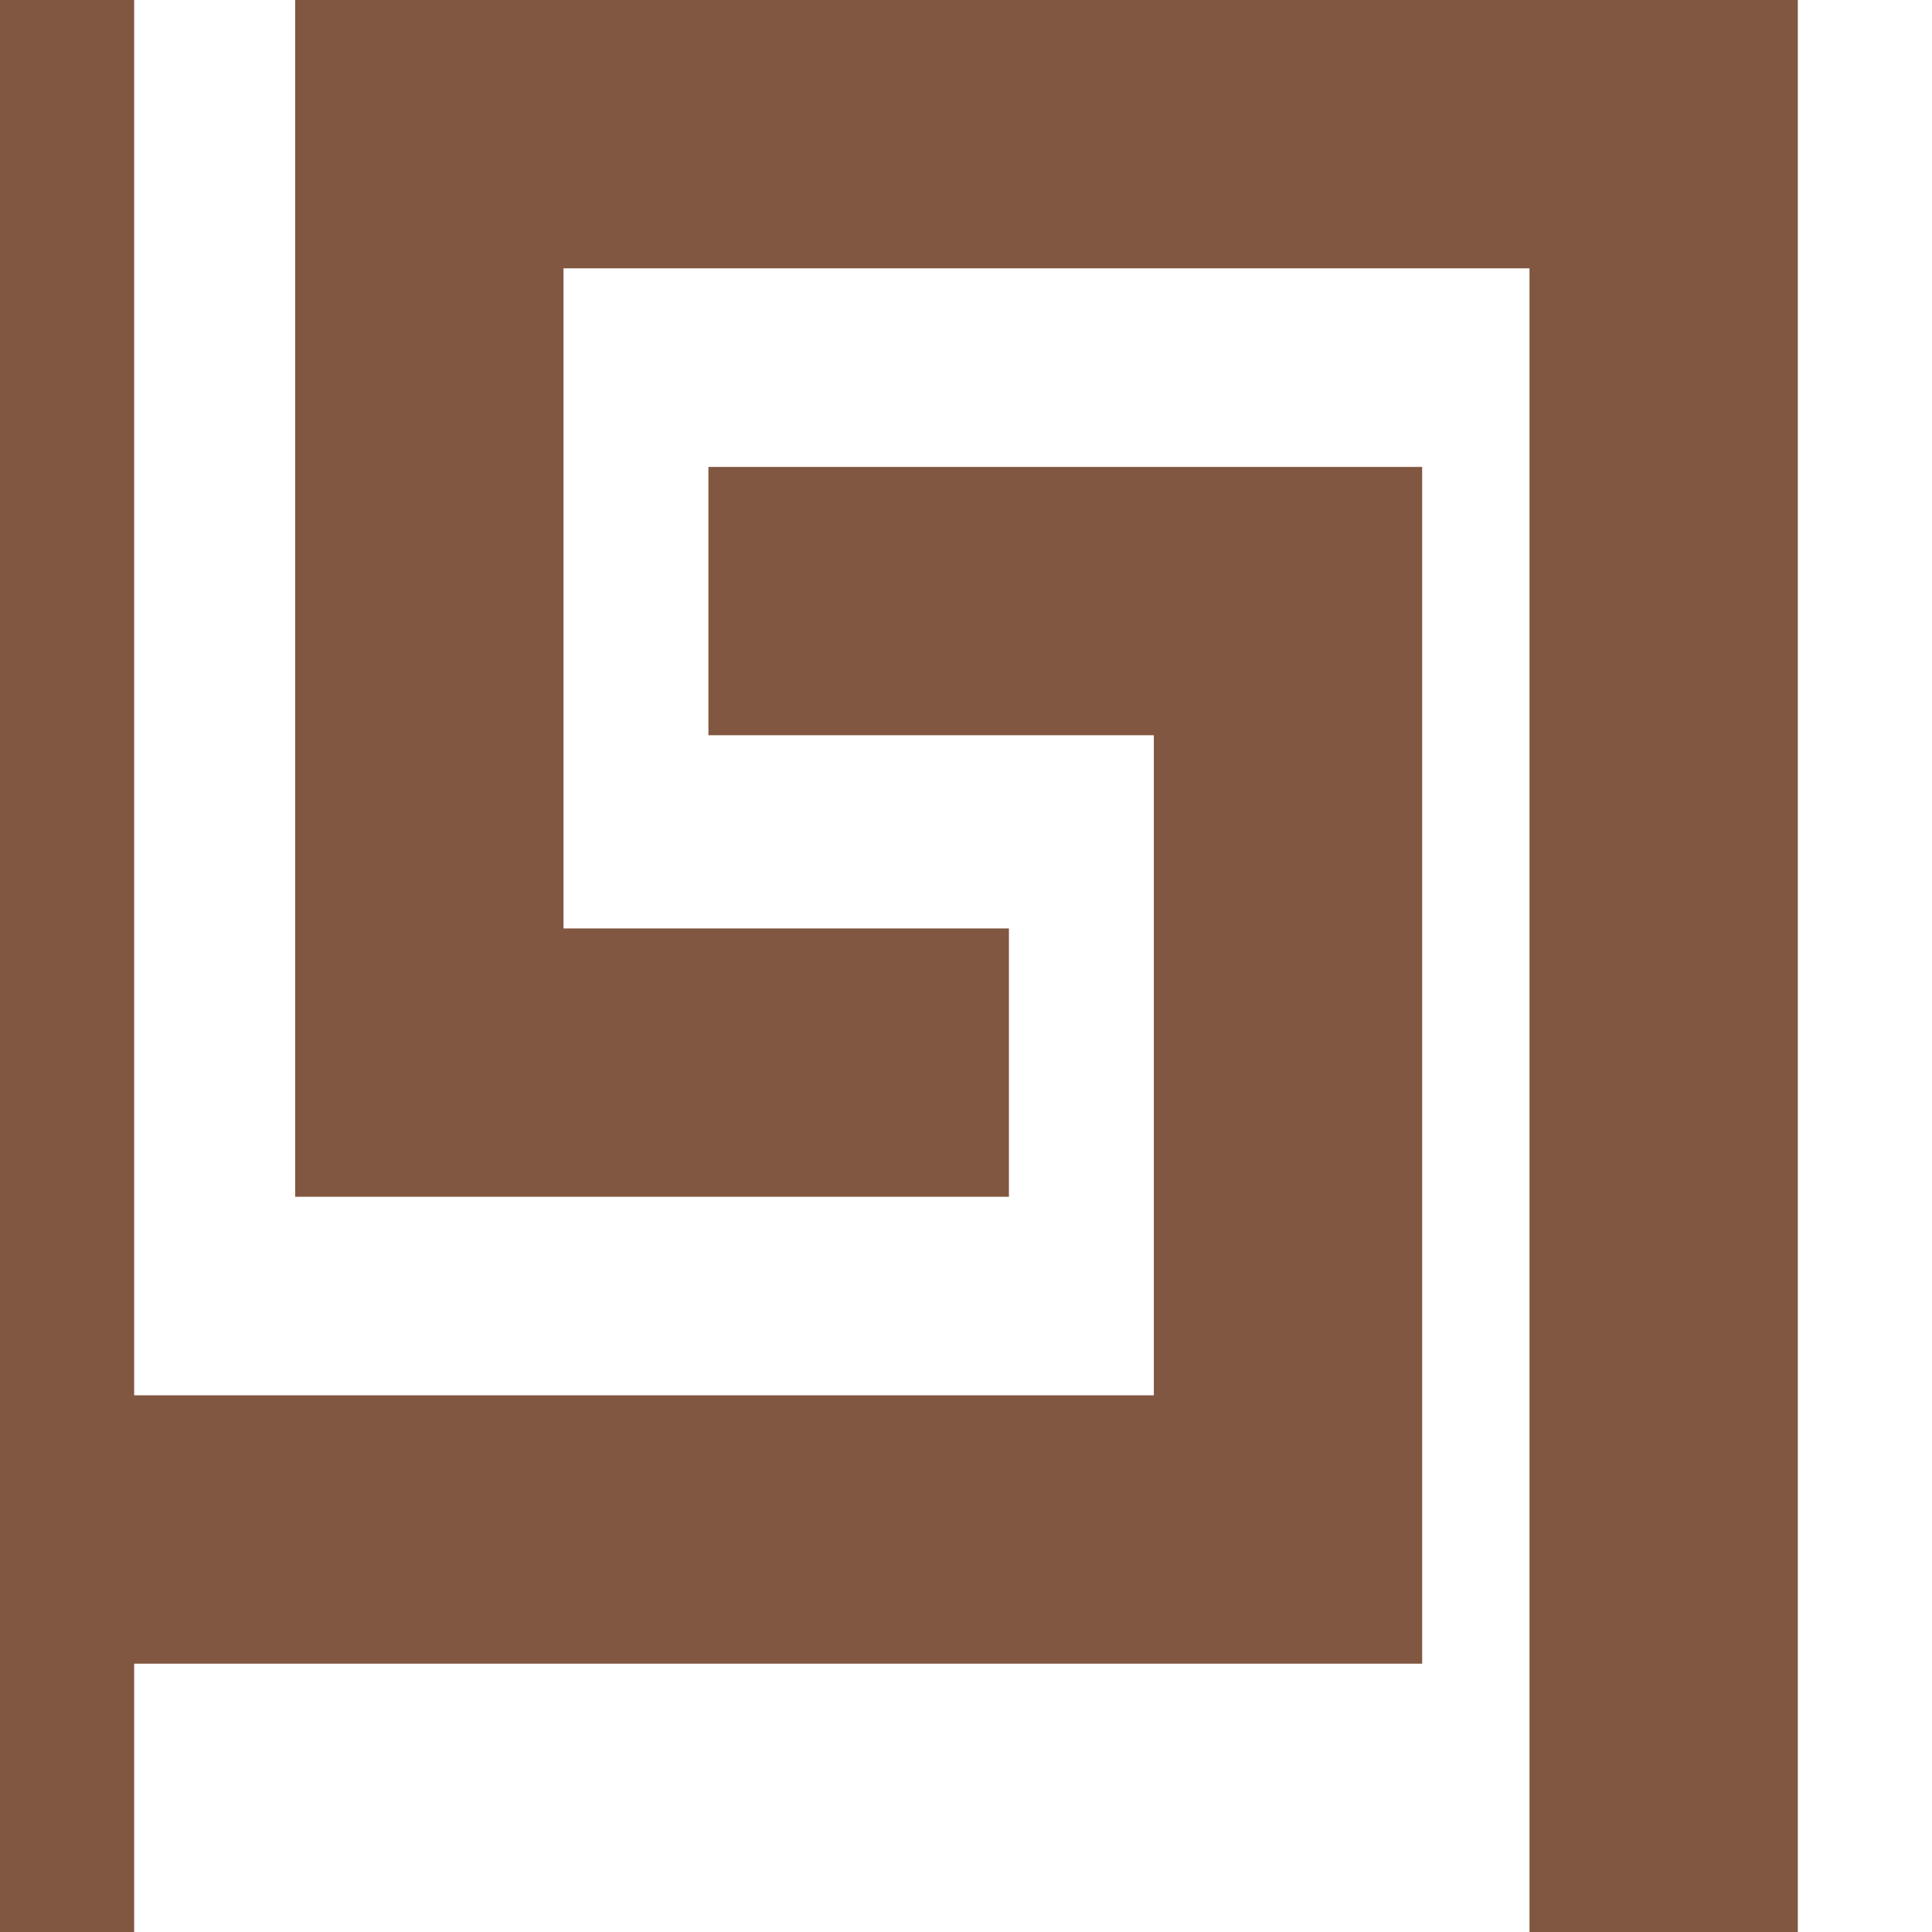 <svg xmlns="http://www.w3.org/2000/svg" xmlns:xlink="http://www.w3.org/1999/xlink" viewBox="0 0 18 18">
    <style type="text/css">
        line, polyline { fill: none; stroke: #815741; stroke-width: 2.5; }
    </style>
    <line x1="0" y1="18" x2="0" y2="0" id="border"/>
    <use xlink:href="#border" transform="translate(15.5 0)"/>
    <polyline points="16.7,1.25 4,1.25 4,9.9 9.4,9.9" id="wave"/>
    <use xlink:href="#wave" transform="rotate(180 8 7.75)"/>
</svg>